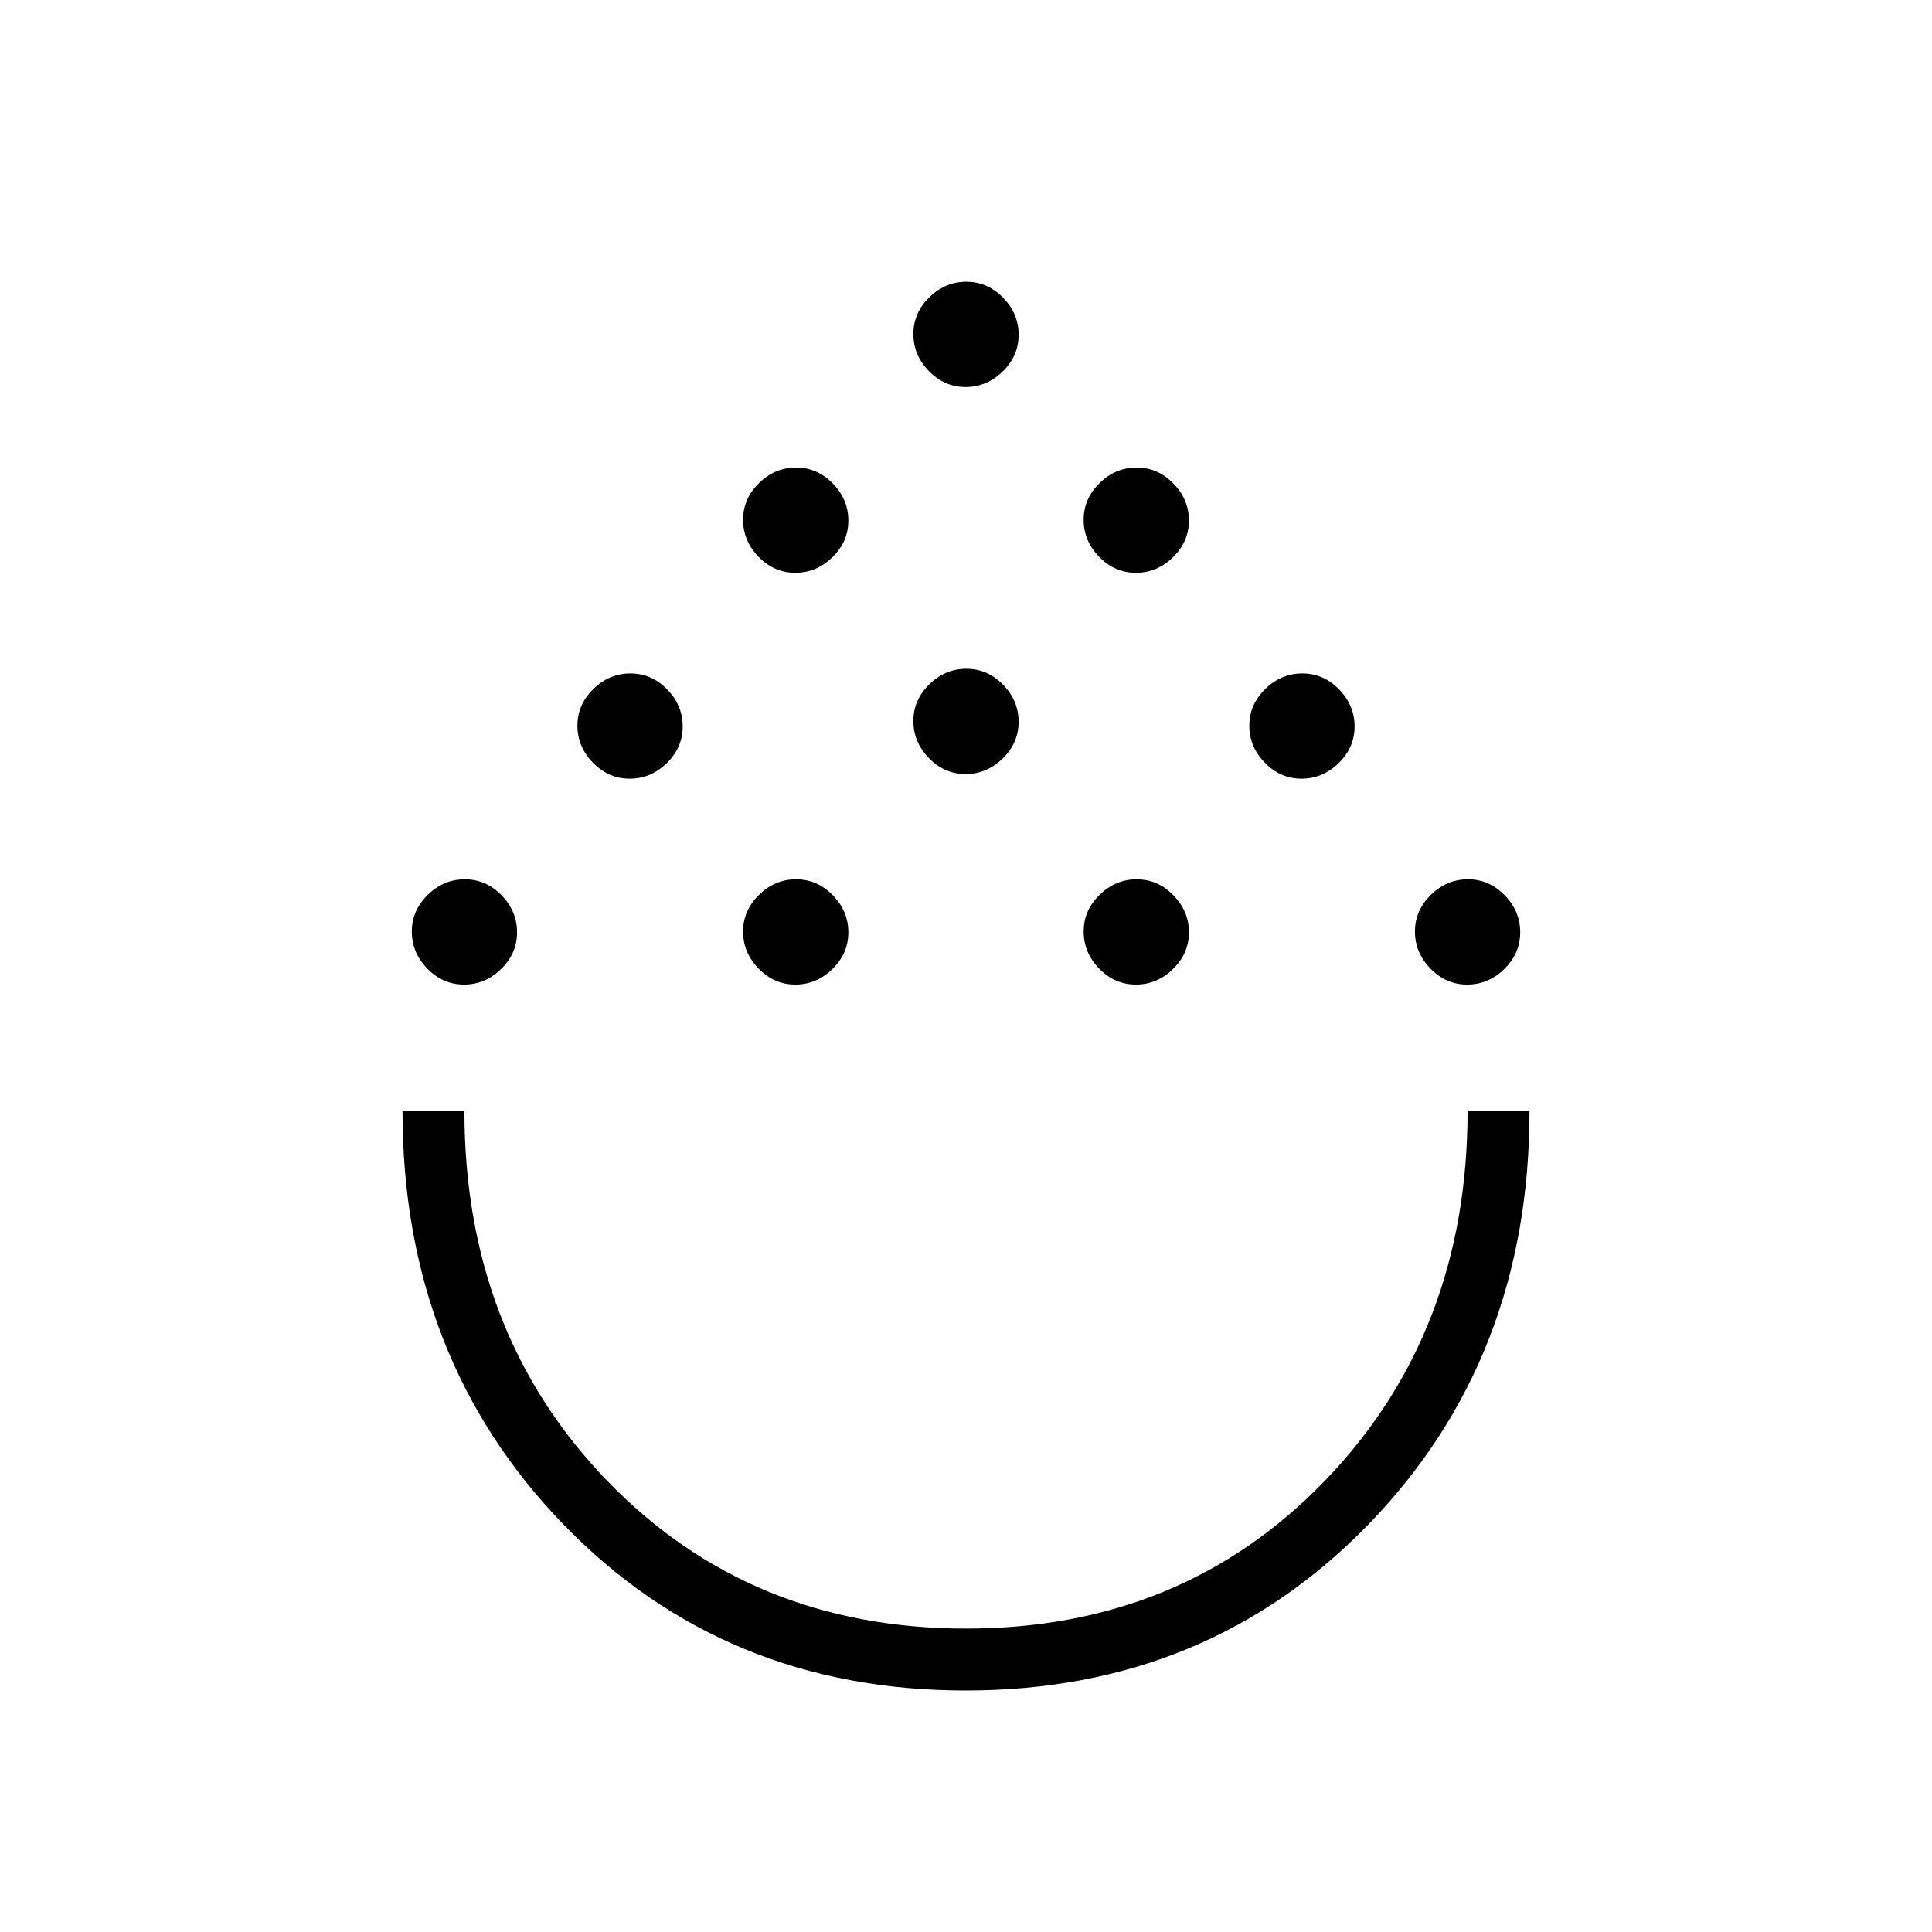 <svg xmlns="http://www.w3.org/2000/svg" height="48" viewBox="0 -960 960 960" width="48"><path d="M479.86-120q-119.94 0-199.9-82.54Q200-285.07 200-408h30.77q0 110.38 70.96 183.81 70.96 73.42 178.31 73.42 107.34 0 178.27-73.44 70.92-73.44 70.92-183.79H760q0 123.08-80.1 205.54Q599.79-120 479.86-120ZM230.58-470.77q-10.5 0-18.23-7.92t-7.73-18.42q0-10.51 7.91-18.24 7.92-7.73 18.43-7.73 10.5 0 18.23 7.92t7.73 18.43q0 10.5-7.92 18.23t-18.42 7.73Zm164.62 0q-10.51 0-18.24-7.92-7.73-7.92-7.73-18.42 0-10.51 7.92-18.24 7.92-7.73 18.42-7.73 10.51 0 18.24 7.92 7.73 7.92 7.73 18.43 0 10.5-7.92 18.23t-18.42 7.73Zm169.23 0q-10.51 0-18.24-7.92-7.73-7.92-7.73-18.42 0-10.51 7.92-18.24 7.92-7.73 18.42-7.73 10.51 0 18.24 7.92 7.73 7.92 7.73 18.43 0 10.5-7.92 18.23t-18.42 7.73Zm164.61 0q-10.5 0-18.23-7.92t-7.73-18.42q0-10.51 7.92-18.24 7.92-7.73 18.42-7.73 10.5 0 18.23 7.92t7.73 18.43q0 10.5-7.91 18.23-7.92 7.73-18.43 7.73ZM312.89-573.08q-10.51 0-18.24-7.92-7.73-7.92-7.73-18.42 0-10.5 7.92-18.23t18.43-7.73q10.5 0 18.23 7.91 7.73 7.92 7.73 18.43 0 10.5-7.92 18.23t-18.42 7.73Zm333.84 0q-10.5 0-18.23-7.92t-7.73-18.42q0-10.5 7.92-18.23t18.42-7.73q10.51 0 18.24 7.91 7.73 7.92 7.73 18.43 0 10.5-7.92 18.23t-18.43 7.73Zm-166.92-2.3q-10.5 0-18.23-7.92t-7.73-18.43q0-10.5 7.92-18.23t18.42-7.73q10.5 0 18.23 7.92t7.73 18.42q0 10.5-7.92 18.23-7.92 7.74-18.42 7.74Zm-84.61-100q-10.51 0-18.24-7.92-7.73-7.92-7.73-18.43 0-10.5 7.92-18.23t18.42-7.73q10.51 0 18.24 7.92 7.73 7.92 7.73 18.42 0 10.5-7.92 18.23-7.92 7.74-18.42 7.74Zm169.23 0q-10.51 0-18.24-7.92-7.73-7.92-7.73-18.43 0-10.5 7.92-18.23t18.42-7.73q10.51 0 18.24 7.92 7.73 7.92 7.73 18.42 0 10.5-7.92 18.23-7.92 7.74-18.42 7.74Zm-84.62-92.31q-10.5 0-18.23-7.92t-7.73-18.43q0-10.5 7.92-18.23t18.42-7.73q10.5 0 18.23 7.92t7.73 18.42q0 10.51-7.92 18.24-7.92 7.73-18.42 7.73ZM480-408Z"/></svg>